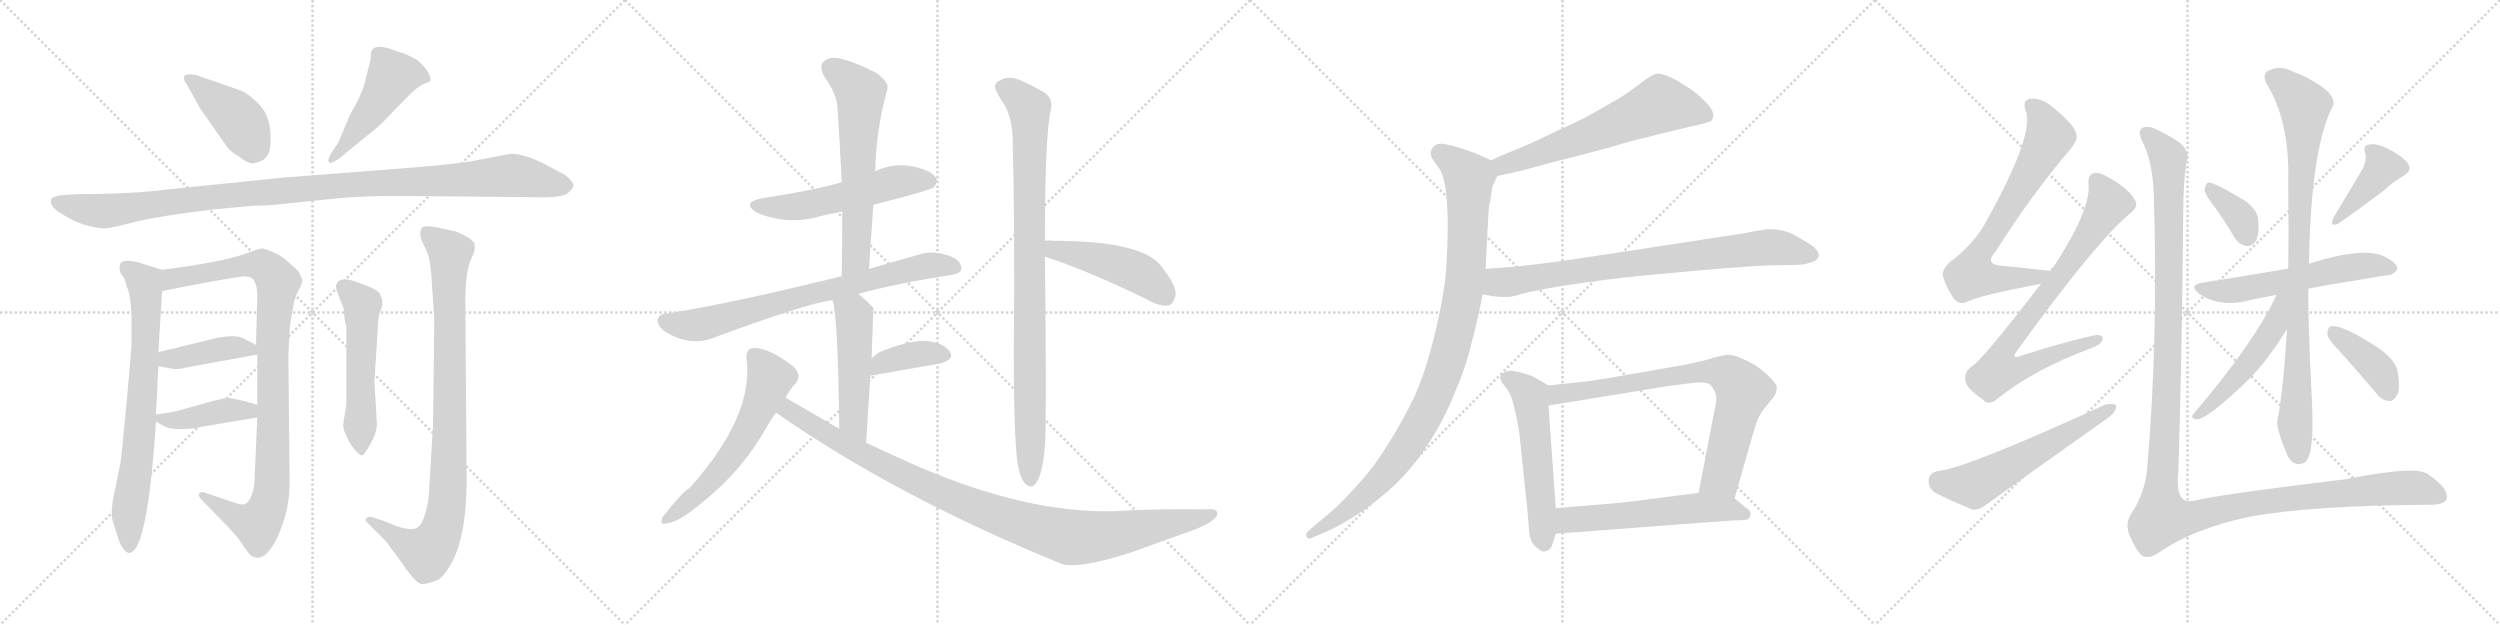 <svg version="1.1" viewBox="0 0 4096 1024" xmlns="http://www.w3.org/2000/svg">
  <g stroke="lightgray" stroke-dasharray="1,1" stroke-width="1" transform="scale(4, 4)">
    <line x1="0" y1="0" x2="256" y2="256"></line>
    <line x1="256" y1="0" x2="0" y2="256"></line>
    <line x1="128" y1="0" x2="128" y2="256"></line>
    <line x1="0" y1="128" x2="256" y2="128"></line>
    <line x1="256" y1="0" x2="512" y2="256"></line>
    <line x1="512" y1="0" x2="256" y2="256"></line>
    <line x1="384" y1="0" x2="384" y2="256"></line>
    <line x1="256" y1="128" x2="512" y2="128"></line>
    <line x1="512" y1="0" x2="768" y2="256"></line>
    <line x1="768" y1="0" x2="512" y2="256"></line>
    <line x1="640" y1="0" x2="640" y2="256"></line>
    <line x1="512" y1="128" x2="768" y2="128"></line>
    <line x1="768" y1="0" x2="1024" y2="256"></line>
    <line x1="1024" y1="0" x2="768" y2="256"></line>
    <line x1="896" y1="0" x2="896" y2="256"></line>
    <line x1="768" y1="128" x2="1024" y2="128"></line>
  </g>
<g transform="scale(1, -1) translate(0, -850)">
   <style type="text/css">
    @keyframes keyframes0 {
      from {
       stroke: black;
       stroke-dashoffset: 416;
       stroke-width: 128;
       }
       58% {
       animation-timing-function: step-end;
       stroke: black;
       stroke-dashoffset: 0;
       stroke-width: 128;
       }
       to {
       stroke: black;
       stroke-width: 1024;
       }
       }
       #make-me-a-hanzi-animation-0 {
         animation: keyframes0 0.589s both;
         animation-delay: 0s;
         animation-timing-function: linear;
       }
    @keyframes keyframes1 {
      from {
       stroke: black;
       stroke-dashoffset: 480;
       stroke-width: 128;
       }
       61% {
       animation-timing-function: step-end;
       stroke: black;
       stroke-dashoffset: 0;
       stroke-width: 128;
       }
       to {
       stroke: black;
       stroke-width: 1024;
       }
       }
       #make-me-a-hanzi-animation-1 {
         animation: keyframes1 0.641s both;
         animation-delay: 0.589s;
         animation-timing-function: linear;
       }
    @keyframes keyframes2 {
      from {
       stroke: black;
       stroke-dashoffset: 1097;
       stroke-width: 128;
       }
       78% {
       animation-timing-function: step-end;
       stroke: black;
       stroke-dashoffset: 0;
       stroke-width: 128;
       }
       to {
       stroke: black;
       stroke-width: 1024;
       }
       }
       #make-me-a-hanzi-animation-2 {
         animation: keyframes2 1.143s both;
         animation-delay: 1.229s;
         animation-timing-function: linear;
       }
    @keyframes keyframes3 {
      from {
       stroke: black;
       stroke-dashoffset: 731;
       stroke-width: 128;
       }
       70% {
       animation-timing-function: step-end;
       stroke: black;
       stroke-dashoffset: 0;
       stroke-width: 128;
       }
       to {
       stroke: black;
       stroke-width: 1024;
       }
       }
       #make-me-a-hanzi-animation-3 {
         animation: keyframes3 0.845s both;
         animation-delay: 2.372s;
         animation-timing-function: linear;
       }
    @keyframes keyframes4 {
      from {
       stroke: black;
       stroke-dashoffset: 962;
       stroke-width: 128;
       }
       76% {
       animation-timing-function: step-end;
       stroke: black;
       stroke-dashoffset: 0;
       stroke-width: 128;
       }
       to {
       stroke: black;
       stroke-width: 1024;
       }
       }
       #make-me-a-hanzi-animation-4 {
         animation: keyframes4 1.033s both;
         animation-delay: 3.217s;
         animation-timing-function: linear;
       }
    @keyframes keyframes5 {
      from {
       stroke: black;
       stroke-dashoffset: 408;
       stroke-width: 128;
       }
       57% {
       animation-timing-function: step-end;
       stroke: black;
       stroke-dashoffset: 0;
       stroke-width: 128;
       }
       to {
       stroke: black;
       stroke-width: 1024;
       }
       }
       #make-me-a-hanzi-animation-5 {
         animation: keyframes5 0.582s both;
         animation-delay: 4.25s;
         animation-timing-function: linear;
       }
    @keyframes keyframes6 {
      from {
       stroke: black;
       stroke-dashoffset: 409;
       stroke-width: 128;
       }
       57% {
       animation-timing-function: step-end;
       stroke: black;
       stroke-dashoffset: 0;
       stroke-width: 128;
       }
       to {
       stroke: black;
       stroke-width: 1024;
       }
       }
       #make-me-a-hanzi-animation-6 {
         animation: keyframes6 0.583s both;
         animation-delay: 4.832s;
         animation-timing-function: linear;
       }
    @keyframes keyframes7 {
      from {
       stroke: black;
       stroke-dashoffset: 535;
       stroke-width: 128;
       }
       64% {
       animation-timing-function: step-end;
       stroke: black;
       stroke-dashoffset: 0;
       stroke-width: 128;
       }
       to {
       stroke: black;
       stroke-width: 1024;
       }
       }
       #make-me-a-hanzi-animation-7 {
         animation: keyframes7 0.685s both;
         animation-delay: 5.415s;
         animation-timing-function: linear;
       }
    @keyframes keyframes8 {
      from {
       stroke: black;
       stroke-dashoffset: 914;
       stroke-width: 128;
       }
       75% {
       animation-timing-function: step-end;
       stroke: black;
       stroke-dashoffset: 0;
       stroke-width: 128;
       }
       to {
       stroke: black;
       stroke-width: 1024;
       }
       }
       #make-me-a-hanzi-animation-8 {
         animation: keyframes8 0.994s both;
         animation-delay: 6.1s;
         animation-timing-function: linear;
       }
    @keyframes keyframes9 {
      from {
       stroke: black;
       stroke-dashoffset: 541;
       stroke-width: 128;
       }
       64% {
       animation-timing-function: step-end;
       stroke: black;
       stroke-dashoffset: 0;
       stroke-width: 128;
       }
       to {
       stroke: black;
       stroke-width: 1024;
       }
       }
       #make-me-a-hanzi-animation-9 {
         animation: keyframes9 0.69s both;
         animation-delay: 7.094s;
         animation-timing-function: linear;
       }
    @keyframes keyframes10 {
      from {
       stroke: black;
       stroke-dashoffset: 618;
       stroke-width: 128;
       }
       67% {
       animation-timing-function: step-end;
       stroke: black;
       stroke-dashoffset: 0;
       stroke-width: 128;
       }
       to {
       stroke: black;
       stroke-width: 1024;
       }
       }
       #make-me-a-hanzi-animation-10 {
         animation: keyframes10 0.753s both;
         animation-delay: 7.784s;
         animation-timing-function: linear;
       }
    @keyframes keyframes11 {
      from {
       stroke: black;
       stroke-dashoffset: 743;
       stroke-width: 128;
       }
       71% {
       animation-timing-function: step-end;
       stroke: black;
       stroke-dashoffset: 0;
       stroke-width: 128;
       }
       to {
       stroke: black;
       stroke-width: 1024;
       }
       }
       #make-me-a-hanzi-animation-11 {
         animation: keyframes11 0.855s both;
         animation-delay: 8.537s;
         animation-timing-function: linear;
       }
    @keyframes keyframes12 {
      from {
       stroke: black;
       stroke-dashoffset: 500;
       stroke-width: 128;
       }
       62% {
       animation-timing-function: step-end;
       stroke: black;
       stroke-dashoffset: 0;
       stroke-width: 128;
       }
       to {
       stroke: black;
       stroke-width: 1024;
       }
       }
       #make-me-a-hanzi-animation-12 {
         animation: keyframes12 0.657s both;
         animation-delay: 9.392s;
         animation-timing-function: linear;
       }
    @keyframes keyframes13 {
      from {
       stroke: black;
       stroke-dashoffset: 377;
       stroke-width: 128;
       }
       55% {
       animation-timing-function: step-end;
       stroke: black;
       stroke-dashoffset: 0;
       stroke-width: 128;
       }
       to {
       stroke: black;
       stroke-width: 1024;
       }
       }
       #make-me-a-hanzi-animation-13 {
         animation: keyframes13 0.557s both;
         animation-delay: 10.049s;
         animation-timing-function: linear;
       }
    @keyframes keyframes14 {
      from {
       stroke: black;
       stroke-dashoffset: 585;
       stroke-width: 128;
       }
       66% {
       animation-timing-function: step-end;
       stroke: black;
       stroke-dashoffset: 0;
       stroke-width: 128;
       }
       to {
       stroke: black;
       stroke-width: 1024;
       }
       }
       #make-me-a-hanzi-animation-14 {
         animation: keyframes14 0.726s both;
         animation-delay: 10.605s;
         animation-timing-function: linear;
       }
    @keyframes keyframes15 {
      from {
       stroke: black;
       stroke-dashoffset: 1011;
       stroke-width: 128;
       }
       77% {
       animation-timing-function: step-end;
       stroke: black;
       stroke-dashoffset: 0;
       stroke-width: 128;
       }
       to {
       stroke: black;
       stroke-width: 1024;
       }
       }
       #make-me-a-hanzi-animation-15 {
         animation: keyframes15 1.073s both;
         animation-delay: 11.331s;
         animation-timing-function: linear;
       }
    @keyframes keyframes16 {
      from {
       stroke: black;
       stroke-dashoffset: 921;
       stroke-width: 128;
       }
       75% {
       animation-timing-function: step-end;
       stroke: black;
       stroke-dashoffset: 0;
       stroke-width: 128;
       }
       to {
       stroke: black;
       stroke-width: 1024;
       }
       }
       #make-me-a-hanzi-animation-16 {
         animation: keyframes16 1s both;
         animation-delay: 12.404s;
         animation-timing-function: linear;
       }
    @keyframes keyframes17 {
      from {
       stroke: black;
       stroke-dashoffset: 470;
       stroke-width: 128;
       }
       60% {
       animation-timing-function: step-end;
       stroke: black;
       stroke-dashoffset: 0;
       stroke-width: 128;
       }
       to {
       stroke: black;
       stroke-width: 1024;
       }
       }
       #make-me-a-hanzi-animation-17 {
         animation: keyframes17 0.632s both;
         animation-delay: 13.404s;
         animation-timing-function: linear;
       }
    @keyframes keyframes18 {
      from {
       stroke: black;
       stroke-dashoffset: 621;
       stroke-width: 128;
       }
       67% {
       animation-timing-function: step-end;
       stroke: black;
       stroke-dashoffset: 0;
       stroke-width: 128;
       }
       to {
       stroke: black;
       stroke-width: 1024;
       }
       }
       #make-me-a-hanzi-animation-18 {
         animation: keyframes18 0.755s both;
         animation-delay: 14.036s;
         animation-timing-function: linear;
       }
    @keyframes keyframes19 {
      from {
       stroke: black;
       stroke-dashoffset: 995;
       stroke-width: 128;
       }
       76% {
       animation-timing-function: step-end;
       stroke: black;
       stroke-dashoffset: 0;
       stroke-width: 128;
       }
       to {
       stroke: black;
       stroke-width: 1024;
       }
       }
       #make-me-a-hanzi-animation-19 {
         animation: keyframes19 1.06s both;
         animation-delay: 14.792s;
         animation-timing-function: linear;
       }
    @keyframes keyframes20 {
      from {
       stroke: black;
       stroke-dashoffset: 802;
       stroke-width: 128;
       }
       72% {
       animation-timing-function: step-end;
       stroke: black;
       stroke-dashoffset: 0;
       stroke-width: 128;
       }
       to {
       stroke: black;
       stroke-width: 1024;
       }
       }
       #make-me-a-hanzi-animation-20 {
         animation: keyframes20 0.903s both;
         animation-delay: 15.851s;
         animation-timing-function: linear;
       }
    @keyframes keyframes21 {
      from {
       stroke: black;
       stroke-dashoffset: 550;
       stroke-width: 128;
       }
       64% {
       animation-timing-function: step-end;
       stroke: black;
       stroke-dashoffset: 0;
       stroke-width: 128;
       }
       to {
       stroke: black;
       stroke-width: 1024;
       }
       }
       #make-me-a-hanzi-animation-21 {
         animation: keyframes21 0.698s both;
         animation-delay: 16.754s;
         animation-timing-function: linear;
       }
    @keyframes keyframes22 {
      from {
       stroke: black;
       stroke-dashoffset: 769;
       stroke-width: 128;
       }
       71% {
       animation-timing-function: step-end;
       stroke: black;
       stroke-dashoffset: 0;
       stroke-width: 128;
       }
       to {
       stroke: black;
       stroke-width: 1024;
       }
       }
       #make-me-a-hanzi-animation-22 {
         animation: keyframes22 0.876s both;
         animation-delay: 17.451s;
         animation-timing-function: linear;
       }
    @keyframes keyframes23 {
      from {
       stroke: black;
       stroke-dashoffset: 568;
       stroke-width: 128;
       }
       65% {
       animation-timing-function: step-end;
       stroke: black;
       stroke-dashoffset: 0;
       stroke-width: 128;
       }
       to {
       stroke: black;
       stroke-width: 1024;
       }
       }
       #make-me-a-hanzi-animation-23 {
         animation: keyframes23 0.712s both;
         animation-delay: 18.327s;
         animation-timing-function: linear;
       }
    @keyframes keyframes24 {
      from {
       stroke: black;
       stroke-dashoffset: 702;
       stroke-width: 128;
       }
       70% {
       animation-timing-function: step-end;
       stroke: black;
       stroke-dashoffset: 0;
       stroke-width: 128;
       }
       to {
       stroke: black;
       stroke-width: 1024;
       }
       }
       #make-me-a-hanzi-animation-24 {
         animation: keyframes24 0.821s both;
         animation-delay: 19.04s;
         animation-timing-function: linear;
       }
    @keyframes keyframes25 {
      from {
       stroke: black;
       stroke-dashoffset: 782;
       stroke-width: 128;
       }
       72% {
       animation-timing-function: step-end;
       stroke: black;
       stroke-dashoffset: 0;
       stroke-width: 128;
       }
       to {
       stroke: black;
       stroke-width: 1024;
       }
       }
       #make-me-a-hanzi-animation-25 {
         animation: keyframes25 0.886s both;
         animation-delay: 19.861s;
         animation-timing-function: linear;
       }
    @keyframes keyframes26 {
      from {
       stroke: black;
       stroke-dashoffset: 576;
       stroke-width: 128;
       }
       65% {
       animation-timing-function: step-end;
       stroke: black;
       stroke-dashoffset: 0;
       stroke-width: 128;
       }
       to {
       stroke: black;
       stroke-width: 1024;
       }
       }
       #make-me-a-hanzi-animation-26 {
         animation: keyframes26 0.719s both;
         animation-delay: 20.747s;
         animation-timing-function: linear;
       }
    @keyframes keyframes27 {
      from {
       stroke: black;
       stroke-dashoffset: 359;
       stroke-width: 128;
       }
       54% {
       animation-timing-function: step-end;
       stroke: black;
       stroke-dashoffset: 0;
       stroke-width: 128;
       }
       to {
       stroke: black;
       stroke-width: 1024;
       }
       }
       #make-me-a-hanzi-animation-27 {
         animation: keyframes27 0.542s both;
         animation-delay: 21.466s;
         animation-timing-function: linear;
       }
    @keyframes keyframes28 {
      from {
       stroke: black;
       stroke-dashoffset: 398;
       stroke-width: 128;
       }
       56% {
       animation-timing-function: step-end;
       stroke: black;
       stroke-dashoffset: 0;
       stroke-width: 128;
       }
       to {
       stroke: black;
       stroke-width: 1024;
       }
       }
       #make-me-a-hanzi-animation-28 {
         animation: keyframes28 0.574s both;
         animation-delay: 22.008s;
         animation-timing-function: linear;
       }
    @keyframes keyframes29 {
      from {
       stroke: black;
       stroke-dashoffset: 574;
       stroke-width: 128;
       }
       65% {
       animation-timing-function: step-end;
       stroke: black;
       stroke-dashoffset: 0;
       stroke-width: 128;
       }
       to {
       stroke: black;
       stroke-width: 1024;
       }
       }
       #make-me-a-hanzi-animation-29 {
         animation: keyframes29 0.717s both;
         animation-delay: 22.582s;
         animation-timing-function: linear;
       }
    @keyframes keyframes30 {
      from {
       stroke: black;
       stroke-dashoffset: 900;
       stroke-width: 128;
       }
       75% {
       animation-timing-function: step-end;
       stroke: black;
       stroke-dashoffset: 0;
       stroke-width: 128;
       }
       to {
       stroke: black;
       stroke-width: 1024;
       }
       }
       #make-me-a-hanzi-animation-30 {
         animation: keyframes30 0.982s both;
         animation-delay: 23.299s;
         animation-timing-function: linear;
       }
    @keyframes keyframes31 {
      from {
       stroke: black;
       stroke-dashoffset: 504;
       stroke-width: 128;
       }
       62% {
       animation-timing-function: step-end;
       stroke: black;
       stroke-dashoffset: 0;
       stroke-width: 128;
       }
       to {
       stroke: black;
       stroke-width: 1024;
       }
       }
       #make-me-a-hanzi-animation-31 {
         animation: keyframes31 0.66s both;
         animation-delay: 24.282s;
         animation-timing-function: linear;
       }
    @keyframes keyframes32 {
      from {
       stroke: black;
       stroke-dashoffset: 392;
       stroke-width: 128;
       }
       56% {
       animation-timing-function: step-end;
       stroke: black;
       stroke-dashoffset: 0;
       stroke-width: 128;
       }
       to {
       stroke: black;
       stroke-width: 1024;
       }
       }
       #make-me-a-hanzi-animation-32 {
         animation: keyframes32 0.569s both;
         animation-delay: 24.942s;
         animation-timing-function: linear;
       }
    @keyframes keyframes33 {
      from {
       stroke: black;
       stroke-dashoffset: 1361;
       stroke-width: 128;
       }
       82% {
       animation-timing-function: step-end;
       stroke: black;
       stroke-dashoffset: 0;
       stroke-width: 128;
       }
       to {
       stroke: black;
       stroke-width: 1024;
       }
       }
       #make-me-a-hanzi-animation-33 {
         animation: keyframes33 1.358s both;
         animation-delay: 25.511s;
         animation-timing-function: linear;
       }
</style>
<path d="M 396.5 701.0 L 321.5 727.0 Q 300.5 731.0 301.5 722.0 Q 300.5 719.0 306.5 711.0 L 327.5 673.0 L 371.5 610.0 Q 380.5 599.0 392.5 593.0 Q 403.5 584.0 409.5 583.0 Q 415.5 581.0 424.5 585.0 Q 434.5 588.0 438.5 596.0 Q 443.5 603.0 443.5 623.0 Q 443.5 642.0 438.5 656.0 Q 434.5 670.0 419.5 684.0 Q 405.5 697.0 396.5 701.0 Z" fill="lightgray"></path> 
<path d="M 554.5 617.0 L 541.5 597.0 Q 535.5 586.0 539.5 584.0 Q 540.5 580.0 556.5 591.0 L 605.5 631.0 Q 626.5 647.0 647.5 671.0 L 676.5 700.0 Q 686.5 709.0 695.5 713.0 Q 705.5 716.0 705.5 719.0 Q 705.5 732.0 684.5 751.0 Q 665.5 762.0 653.5 765.0 Q 609.5 783.0 607.5 762.0 L 607.5 754.0 L 598.5 718.0 Q 594.5 698.0 573.5 662.0 L 554.5 617.0 Z" fill="lightgray"></path> 
<path d="M 836.5 598.0 L 783.5 588.0 Q 759.5 582.0 657.5 574.0 L 463.5 559.0 L 277.5 540.0 Q 217.5 532.0 129.5 532.0 L 97.5 530.0 L 87.5 527.0 Q 83.5 526.0 83.5 520.0 Q 83.5 513.0 90.5 507.0 Q 97.5 501.0 112.5 493.0 Q 127.5 484.0 145.5 480.0 Q 163.5 475.0 172.5 476.0 Q 181.5 476.0 223.5 487.0 Q 266.5 497.0 350.5 507.0 L 415.5 513.0 Q 431.5 512.0 493.5 519.0 L 552.5 525.0 Q 593.5 529.0 651.5 529.0 L 863.5 527.0 Q 920.5 525.0 929.5 533.0 Q 939.5 541.0 939.5 546.0 Q 940.5 551.0 926.5 563.0 L 894.5 580.0 Q 860.5 598.0 836.5 598.0 Z" fill="lightgray"></path> 
<path d="M 186.5 -9.0 L 191.5 -25.0 Q 199.5 -54.0 211.5 -56.0 Q 241.5 -56.0 255.5 159.0 L 255.5 171.0 L 259.5 250.0 L 259.5 273.0 L 265.5 373.0 C 267.5 403.0 267.5 407.0 265.5 408.0 L 233.5 418.0 Q 205.5 427.0 197.5 419.0 Q 193.5 407.0 199.5 400.0 Q 205.5 393.0 207.5 381.0 Q 215.5 365.0 215.5 322.0 L 215.5 285.0 Q 213.5 255.0 206.5 181.0 Q 199.5 106.0 197.5 93.0 L 189.5 52.0 Q 178.5 8.0 186.5 -9.0 Z" fill="lightgray"></path> 
<path d="M 421.5 166.0 L 417.5 75.0 Q 417.5 34.0 401.5 24.0 Q 395.5 22.0 379.5 28.0 L 335.5 43.0 Q 329.5 45.0 326.5 42.0 Q 323.5 38.0 331.5 30.0 L 373.5 -13.0 Q 395.5 -37.0 397.5 -43.0 L 409.5 -59.0 Q 423.5 -70.0 437.5 -56.0 Q 451.5 -42.0 462.5 -10.0 Q 474.5 22.0 474.5 61.0 L 472.5 268.0 L 474.5 309.0 Q 476.5 329.0 480.5 347.0 Q 481.5 359.0 488.5 373.0 Q 495.5 386.0 495.5 390.0 Q 495.5 394.0 487.5 407.0 L 467.5 425.0 Q 465.5 427.0 455.5 433.0 L 445.5 438.0 L 430.5 443.0 Q 425.5 443.0 409.5 437.0 Q 369.5 421.0 265.5 408.0 C 235.5 404.0 236.5 367.0 265.5 373.0 Q 359.5 392.0 397.5 397.0 Q 411.5 398.0 416.5 390.0 Q 421.5 381.0 421.5 366.0 L 419.5 285.0 L 421.5 269.0 L 421.5 187.0 L 421.5 166.0 Z" fill="lightgray"></path> 
<path d="M 259.5 250.0 L 281.5 246.0 Q 291.5 244.0 305.5 248.0 L 421.5 269.0 C 443.5 273.0 443.5 273.0 419.5 285.0 L 399.5 295.0 Q 389.5 302.0 357.5 297.0 L 259.5 273.0 C 230.5 266.0 229.5 255.0 259.5 250.0 Z" fill="lightgray"></path> 
<path d="M 255.5 159.0 L 268.5 152.0 Q 275.5 147.0 295.5 147.0 Q 315.5 147.0 331.5 151.0 L 421.5 166.0 C 451.5 171.0 450.5 179.0 421.5 187.0 L 399.5 193.0 Q 377.5 198.0 373.5 198.0 Q 369.5 198.0 348.5 193.0 L 291.5 177.0 Q 279.5 174.0 255.5 171.0 C 237.5 169.0 237.5 169.0 255.5 159.0 Z" fill="lightgray"></path> 
<path d="M 617.5 155.0 L 613.5 226.0 L 619.5 320.0 Q 619.5 332.0 624.5 344.0 Q 629.5 356.0 621.5 370.0 Q 613.5 377.0 605.5 380.0 L 581.5 389.0 Q 554.5 398.0 550.5 382.0 Q 550.5 375.0 555.5 363.0 Q 561.5 350.0 563.5 343.0 Q 563.5 327.0 567.5 315.0 L 567.5 187.0 L 562.5 157.0 Q 561.5 147.0 567.5 136.0 Q 573.5 122.0 581.5 113.0 Q 589.5 104.0 592.5 104.0 Q 596.5 103.0 606.5 122.0 Q 617.5 141.0 617.5 155.0 Z" fill="lightgray"></path> 
<path d="M 711.5 327.0 L 709.5 154.0 L 703.5 55.0 Q 703.5 33.0 697.5 11.0 Q 691.5 -11.0 682.5 -15.0 Q 673.5 -20.0 649.5 -12.0 L 627.5 -3.0 L 611.5 2.0 Q 604.5 5.0 600.5 1.0 Q 596.5 -3.0 602.5 -7.0 L 632.5 -37.0 L 657.5 -71.0 Q 681.5 -107.0 691.5 -107.0 Q 697.5 -107.0 702.5 -105.0 Q 707.5 -104.0 715.5 -101.0 Q 723.5 -98.0 733.5 -83.0 Q 764.5 -38.0 764.5 64.0 L 762.5 347.0 Q 761.5 407.0 773.5 429.0 Q 779.5 442.0 777.5 449.0 Q 777.5 455.0 763.5 463.0 Q 749.5 470.0 745.5 471.0 L 718.5 477.0 Q 697.5 481.0 692.5 478.0 Q 688.5 474.0 688.5 467.0 Q 688.5 459.0 696.5 444.0 Q 705.5 429.0 707.5 387.0 L 711.5 327.0 Z" fill="lightgray"></path> 
<path d="M 1431.0 514.5 Q 1525.0 538.5 1529.0 542.5 Q 1538.0 551.5 1533.0 559.5 Q 1524.0 571.5 1495.0 577.5 Q 1464.0 583.5 1434.0 569.5 L 1379.0 551.5 Q 1336.0 538.5 1250.0 525.5 Q 1213.0 518.5 1240.0 501.5 Q 1291.0 480.5 1343.0 495.5 Q 1359.0 499.5 1380.0 503.5 L 1431.0 514.5 Z" fill="lightgray"></path> 
<path d="M 1424.0 409.5 Q 1427.0 463.5 1431.0 514.5 L 1434.0 569.5 Q 1435.0 635.5 1454.0 704.5 Q 1457.0 714.5 1436.0 730.5 Q 1399.0 749.5 1374.0 754.5 Q 1358.0 757.5 1349.0 748.5 Q 1342.0 741.5 1350.0 725.5 Q 1371.0 695.5 1372.0 675.5 Q 1376.0 617.5 1379.0 551.5 L 1380.0 503.5 Q 1380.0 452.5 1379.0 397.5 C 1378.0 367.5 1422.0 379.5 1424.0 409.5 Z" fill="lightgray"></path> 
<path d="M 1406.0 368.5 Q 1473.0 386.5 1559.0 399.5 Q 1575.0 402.5 1575.0 409.5 Q 1576.0 421.5 1559.0 429.5 Q 1532.0 439.5 1511.0 434.5 Q 1465.0 421.5 1424.0 409.5 L 1379.0 397.5 Q 1193.0 351.5 1092.0 336.5 Q 1080.0 335.5 1078.0 327.5 Q 1075.0 317.5 1090.0 306.5 Q 1129.0 282.5 1166.0 295.5 Q 1320.0 352.5 1364.0 358.5 L 1406.0 368.5 Z" fill="lightgray"></path> 
<path d="M 1419.0 124.5 Q 1423.0 185.5 1426.0 234.5 L 1428.0 262.5 Q 1431.0 343.5 1431.0 345.5 L 1430.0 346.5 Q 1418.0 359.5 1406.0 368.5 C 1383.0 387.5 1357.0 387.5 1364.0 358.5 Q 1373.0 331.5 1375.0 147.5 C 1375.0 117.5 1417.0 94.5 1419.0 124.5 Z" fill="lightgray"></path> 
<path d="M 1426.0 234.5 Q 1427.0 234.5 1541.0 254.5 Q 1566.0 261.5 1555.0 275.5 Q 1542.0 290.5 1513.0 291.5 Q 1486.0 291.5 1442.0 273.5 Q 1435.0 269.5 1428.0 262.5 C 1406.0 241.5 1396.0 229.5 1426.0 234.5 Z" fill="lightgray"></path> 
<path d="M 1287.0 198.5 Q 1294.0 211.5 1304.0 222.5 Q 1314.0 235.5 1300.0 249.5 Q 1257.0 282.5 1232.0 279.5 Q 1222.0 276.5 1223.0 262.5 Q 1236.0 169.5 1130.0 50.5 Q 1121.0 47.5 1086.0 3.5 Q 1079.0 -11.5 1093.0 -7.5 Q 1111.0 -4.5 1135.0 14.5 Q 1211.0 71.5 1252.0 143.5 Q 1261.0 159.5 1271.0 173.5 L 1287.0 198.5 Z" fill="lightgray"></path> 
<path d="M 1271.0 173.5 L 1272.0 173.5 Q 1470.0 35.5 1741.0 -74.5 Q 1772.0 -81.5 1855.0 -54.5 Q 1904.0 -36.5 1958.0 -17.5 Q 1988.0 -5.5 1994.0 5.5 Q 1997.0 17.5 1979.0 15.5 Q 1885.0 16.5 1826.0 12.5 Q 1682.0 8.5 1500.0 87.5 Q 1460.0 105.5 1419.0 124.5 L 1375.0 147.5 Q 1332.0 172.5 1287.0 198.5 C 1261.0 213.5 1246.0 189.5 1271.0 173.5 Z" fill="lightgray"></path> 
<path d="M 1667.0 92.5 Q 1671.0 67.5 1679.0 58.5 Q 1685.0 51.5 1692.0 53.5 Q 1708.0 63.5 1712.0 120.5 Q 1715.0 156.5 1712.0 429.5 L 1712.0 455.5 Q 1712.0 630.5 1722.0 671.5 Q 1725.0 689.5 1711.0 698.5 Q 1678.0 717.5 1663.0 721.5 Q 1650.0 725.5 1635.0 716.5 Q 1626.0 709.5 1634.0 698.5 Q 1638.0 688.5 1645.0 679.5 Q 1658.0 657.5 1659.0 624.5 Q 1663.0 486.5 1661.0 271.5 Q 1661.0 136.5 1667.0 92.5 Z" fill="lightgray"></path> 
<path d="M 1712.0 429.5 Q 1785.0 405.5 1879.0 359.5 Q 1900.0 347.5 1914.0 349.5 Q 1921.0 350.5 1925.0 362.5 Q 1931.0 377.5 1905.0 410.5 Q 1877.0 455.5 1725.0 455.5 Q 1718.0 456.5 1712.0 455.5 C 1682.0 453.5 1684.0 439.5 1712.0 429.5 Z" fill="lightgray"></path> 
<path d="M 2453.0 561.5 L 2493.0 570.5 L 2545.0 584.5 L 2596.0 597.5 Q 2603.0 599.5 2641.0 609.5 Q 2680.0 621.5 2700.0 625.5 Q 2721.0 631.5 2757.0 639.5 L 2783.0 645.5 Q 2799.0 649.5 2803.0 651.5 Q 2807.0 654.5 2807.0 661.5 Q 2807.0 669.5 2796.0 681.5 Q 2785.0 692.5 2775.0 700.5 Q 2765.0 707.5 2745.0 719.5 Q 2725.0 729.5 2716.0 729.5 Q 2707.0 728.5 2689.0 714.5 Q 2670.0 699.5 2652.0 688.5 L 2610.0 664.5 Q 2587.0 651.5 2553.0 636.5 Q 2520.0 620.5 2495.0 609.5 Q 2469.0 599.5 2443.0 587.5 C 2416.0 575.5 2424.0 554.5 2453.0 561.5 Z" fill="lightgray"></path> 
<path d="M 2443.0 587.5 L 2418.0 598.5 Q 2403.0 604.5 2392.0 607.5 Q 2380.0 611.5 2369.0 613.5 Q 2364.0 614.5 2361.0 614.5 Q 2355.0 614.5 2352.0 612.5 Q 2347.0 609.5 2345.0 603.5 Q 2344.0 601.5 2344.0 599.5 Q 2344.0 594.5 2347.0 589.5 L 2359.0 572.5 Q 2365.0 562.5 2368.0 543.5 Q 2371.0 525.5 2372.0 489.5 Q 2372.0 446.5 2369.0 403.5 Q 2365.0 361.5 2351.0 303.5 Q 2337.0 245.5 2319.0 203.5 Q 2299.0 161.5 2275.0 123.5 Q 2251.0 84.5 2225.0 56.5 Q 2201.0 29.5 2182.0 12.5 L 2152.0 -12.5 L 2142.0 -21.5 Q 2140.0 -23.5 2140.0 -25.5 Q 2140.0 -27.5 2141.0 -29.5 Q 2142.0 -32.5 2145.0 -32.5 Q 2147.0 -32.5 2151.0 -30.5 L 2172.0 -21.5 Q 2191.0 -13.5 2215.0 1.5 Q 2239.0 15.5 2273.0 44.5 Q 2307.0 73.5 2336.0 116.5 Q 2365.0 159.5 2383.0 205.5 Q 2403.0 251.5 2411.0 288.5 Q 2421.0 324.5 2429.0 367.5 L 2434.0 409.5 L 2439.0 506.5 Q 2439.0 509.5 2442.0 523.5 Q 2444.0 537.5 2445.0 543.5 Q 2447.0 548.5 2453.0 561.5 C 2460.0 579.5 2460.0 579.5 2443.0 587.5 Z" fill="lightgray"></path> 
<path d="M 2429.0 367.5 L 2447.0 364.5 Q 2456.0 363.5 2464.0 363.5 L 2471.0 363.5 Q 2477.0 363.5 2497.0 369.5 Q 2517.0 374.5 2558.0 381.5 Q 2599.0 387.5 2638.0 392.5 Q 2677.0 397.5 2779.0 406.5 Q 2881.0 415.5 2912.0 415.5 Q 2944.0 415.5 2952.0 416.5 Q 2960.0 417.5 2969.0 420.5 Q 2977.0 423.5 2979.0 428.5 Q 2980.0 430.5 2980.0 431.5 Q 2980.0 435.5 2977.0 439.5 Q 2973.0 445.5 2963.0 451.5 L 2939.0 465.5 Q 2921.0 474.5 2900.0 474.5 L 2896.0 474.5 Q 2889.0 473.5 2871.0 470.5 Q 2853.0 466.5 2815.0 461.5 L 2686.0 441.5 Q 2563.0 422.5 2529.0 418.5 Q 2494.0 413.5 2434.0 409.5 C 2404.0 407.5 2399.0 372.5 2429.0 367.5 Z" fill="lightgray"></path> 
<path d="M 2537.0 218.5 L 2518.0 229.5 Q 2510.0 234.5 2499.0 237.5 Q 2487.0 241.5 2477.0 242.5 Q 2467.0 242.5 2462.0 238.5 Q 2458.0 236.5 2458.0 231.5 L 2458.0 229.5 Q 2459.0 225.5 2466.0 216.5 Q 2473.0 208.5 2477.0 196.5 Q 2481.0 184.5 2485.0 164.5 Q 2489.0 145.5 2490.0 133.5 L 2503.0 9.5 L 2505.0 -16.5 Q 2505.0 -26.5 2509.0 -36.5 Q 2513.0 -44.5 2521.0 -49.5 Q 2525.0 -53.5 2530.0 -53.5 Q 2532.0 -53.5 2534.0 -52.5 Q 2541.0 -51.5 2545.0 -37.5 L 2549.0 -24.5 L 2549.0 17.5 L 2537.0 185.5 C 2535.0 215.5 2539.0 217.5 2537.0 218.5 Z" fill="lightgray"></path> 
<path d="M 2842.0 33.5 L 2871.0 135.5 Q 2877.0 156.5 2881.0 165.5 Q 2886.0 175.5 2897.0 188.5 Q 2908.0 201.5 2909.0 204.5 Q 2911.0 209.5 2911.0 215.5 Q 2911.0 221.5 2898.0 233.5 Q 2885.0 245.5 2876.0 251.5 Q 2866.0 257.5 2852.0 263.5 Q 2841.0 268.5 2831.0 268.5 L 2828.0 268.5 Q 2822.0 267.5 2806.0 263.5 Q 2791.0 258.5 2761.0 252.5 L 2681.0 238.5 Q 2631.0 229.5 2603.0 225.5 L 2537.0 218.5 C 2507.0 215.5 2507.0 180.5 2537.0 185.5 L 2733.0 217.5 L 2773.0 222.5 Q 2780.0 223.5 2786.0 223.5 Q 2799.0 223.5 2803.0 218.5 Q 2809.0 212.5 2811.0 203.5 Q 2812.0 201.5 2812.0 198.5 Q 2812.0 188.5 2807.0 167.5 L 2783.0 42.5 C 2777.0 13.5 2834.0 4.5 2842.0 33.5 Z" fill="lightgray"></path> 
<path d="M 2549.0 -24.5 L 2655.0 -16.5 L 2759.0 -8.5 L 2843.0 -2.5 Q 2861.0 -2.5 2864.0 -0.5 Q 2867.0 1.5 2868.0 7.5 L 2868.0 8.5 Q 2868.0 14.5 2859.0 19.5 L 2842.0 33.5 C 2825.0 47.5 2813.0 46.5 2783.0 42.5 L 2674.0 28.5 Q 2651.0 25.5 2549.0 17.5 C 2519.0 15.5 2519.0 -26.5 2549.0 -24.5 Z" fill="lightgray"></path> 
<path d="M 3359.0 406.0 Q 3355.0 407.0 3351.0 407.0 Q 3317.0 411.0 3286.0 414.0 Q 3249.0 415.0 3269.0 437.0 Q 3330.0 533.0 3390.0 603.0 Q 3405.0 621.0 3402.0 629.0 Q 3401.0 644.0 3360.0 677.0 Q 3344.0 690.0 3325.0 688.0 Q 3313.0 685.0 3319.0 669.0 Q 3334.0 630.0 3254.0 487.0 Q 3238.0 456.0 3202.0 426.0 Q 3183.0 413.0 3183.0 400.0 Q 3187.0 381.0 3201.0 361.0 Q 3211.0 349.0 3224.0 356.0 Q 3243.0 366.0 3344.0 385.0 C 3373.0 391.0 3389.0 402.0 3359.0 406.0 Z" fill="lightgray"></path> 
<path d="M 3344.0 385.0 Q 3247.0 259.0 3231.0 250.0 Q 3218.0 241.0 3220.0 227.0 Q 3221.0 214.0 3248.0 196.0 Q 3258.0 184.0 3273.0 197.0 Q 3333.0 245.0 3425.0 279.0 Q 3444.0 286.0 3445.0 294.0 Q 3446.0 304.0 3428.0 300.0 Q 3376.0 288.0 3314.0 268.0 Q 3292.0 259.0 3306.0 277.0 Q 3436.0 457.0 3492.0 502.0 Q 3504.0 512.0 3498.0 522.0 Q 3488.0 541.0 3455.0 559.0 Q 3439.0 569.0 3430.0 566.0 Q 3420.0 563.0 3422.0 547.0 Q 3425.0 505.0 3364.0 412.0 Q 3361.0 411.0 3359.0 406.0 L 3344.0 385.0 Z" fill="lightgray"></path> 
<path d="M 3174.0 78.0 Q 3161.0 75.0 3160.0 64.0 Q 3159.0 51.0 3170.0 43.0 Q 3195.0 30.0 3232.0 15.0 Q 3242.0 14.0 3254.0 23.0 Q 3354.0 95.0 3456.0 167.0 Q 3468.0 177.0 3467.0 186.0 Q 3461.0 190.0 3449.0 187.0 Q 3220.0 82.0 3174.0 78.0 Z" fill="lightgray"></path> 
<path d="M 3629.0 510.0 Q 3645.0 488.0 3661.0 461.0 Q 3668.0 449.0 3681.0 447.0 Q 3688.0 446.0 3695.0 454.0 Q 3702.0 464.0 3700.0 488.0 Q 3700.0 504.0 3680.0 520.0 Q 3625.0 553.0 3618.0 551.0 Q 3614.0 550.0 3612.0 539.0 Q 3613.0 530.0 3629.0 510.0 Z" fill="lightgray"></path> 
<path d="M 3869.0 570.0 L 3823.0 493.0 Q 3816.0 478.0 3830.0 483.0 Q 3854.0 499.0 3906.0 538.0 Q 3919.0 551.0 3938.0 562.0 Q 3954.0 571.0 3944.0 584.0 Q 3932.0 597.0 3911.0 607.0 Q 3892.0 616.0 3881.0 613.0 Q 3871.0 612.0 3875.0 600.0 Q 3879.0 587.0 3869.0 570.0 Z" fill="lightgray"></path> 
<path d="M 3782.0 377.0 Q 3794.0 380.0 3910.0 399.0 Q 3920.0 398.0 3928.0 409.0 Q 3928.0 419.0 3908.0 429.0 Q 3875.0 447.0 3783.0 418.0 L 3749.0 410.0 Q 3680.0 398.0 3609.0 387.0 Q 3584.0 383.0 3604.0 368.0 Q 3632.0 349.0 3672.0 355.0 Q 3697.0 361.0 3730.0 367.0 L 3782.0 377.0 Z" fill="lightgray"></path> 
<path d="M 3747.0 311.0 Q 3741.0 208.0 3731.0 160.0 Q 3730.0 145.0 3749.0 101.0 Q 3761.0 83.0 3777.0 93.0 Q 3792.0 106.0 3788.0 190.0 Q 3781.0 331.0 3782.0 377.0 L 3783.0 418.0 Q 3786.0 604.0 3821.0 674.0 Q 3828.0 684.0 3814.0 700.0 Q 3789.0 721.0 3756.0 733.0 Q 3737.0 743.0 3721.0 736.0 Q 3705.0 732.0 3713.0 714.0 Q 3752.0 651.0 3749.0 551.0 Q 3750.0 475.0 3749.0 410.0 L 3747.0 311.0 Z" fill="lightgray"></path> 
<path d="M 3730.0 367.0 Q 3693.0 288.0 3594.0 172.0 Q 3588.0 165.0 3598.0 163.0 Q 3613.0 160.0 3683.0 227.0 Q 3716.0 260.0 3747.0 311.0 C 3791.0 382.0 3743.0 394.0 3730.0 367.0 Z" fill="lightgray"></path> 
<path d="M 3833.0 275.0 Q 3861.0 244.0 3893.0 206.0 Q 3902.0 194.0 3914.0 193.0 Q 3921.0 192.0 3927.0 202.0 Q 3933.0 212.0 3929.0 236.0 Q 3928.0 258.0 3898.0 279.0 Q 3834.0 321.0 3818.0 315.0 Q 3814.0 314.0 3813.0 303.0 Q 3814.0 294.0 3833.0 275.0 Z" fill="lightgray"></path> 
<path d="M 3583.0 587.0 Q 3587.0 599.0 3576.0 612.0 Q 3566.0 622.0 3537.0 636.0 Q 3518.0 646.0 3509.0 640.0 Q 3502.0 633.0 3510.0 618.0 Q 3528.0 584.0 3529.0 523.0 Q 3536.0 294.0 3518.0 83.0 Q 3515.0 43.0 3491.0 7.0 Q 3481.0 -9.0 3490.0 -29.0 Q 3499.0 -51.0 3509.0 -60.0 Q 3519.0 -67.0 3536.0 -56.0 Q 3594.0 -16.0 3684.0 3.0 Q 3786.0 22.0 3982.0 23.0 Q 4009.0 23.0 4009.0 36.0 Q 4009.0 52.0 3978.0 73.0 Q 3960.0 88.0 3844.0 65.0 Q 3637.0 40.0 3596.0 30.0 Q 3563.0 21.0 3569.0 77.0 Q 3575.0 266.0 3577.0 501.0 Q 3577.0 553.0 3583.0 587.0 Z" fill="lightgray"></path> 
      <clipPath id="make-me-a-hanzi-clip-0">
      <path d="M 396.5 701.0 L 321.5 727.0 Q 300.5 731.0 301.5 722.0 Q 300.5 719.0 306.5 711.0 L 327.5 673.0 L 371.5 610.0 Q 380.5 599.0 392.5 593.0 Q 403.5 584.0 409.5 583.0 Q 415.5 581.0 424.5 585.0 Q 434.5 588.0 438.5 596.0 Q 443.5 603.0 443.5 623.0 Q 443.5 642.0 438.5 656.0 Q 434.5 670.0 419.5 684.0 Q 405.5 697.0 396.5 701.0 Z" fill="lightgray"></path>
      </clipPath>
      <path clip-path="url(#make-me-a-hanzi-clip-0)" d="M 310.5 720.0 L 387.5 659.0 L 419.5 606.0 " fill="none" id="make-me-a-hanzi-animation-0" stroke-dasharray="288 576" stroke-linecap="round"></path>

      <clipPath id="make-me-a-hanzi-clip-1">
      <path d="M 554.5 617.0 L 541.5 597.0 Q 535.5 586.0 539.5 584.0 Q 540.5 580.0 556.5 591.0 L 605.5 631.0 Q 626.5 647.0 647.5 671.0 L 676.5 700.0 Q 686.5 709.0 695.5 713.0 Q 705.5 716.0 705.5 719.0 Q 705.5 732.0 684.5 751.0 Q 665.5 762.0 653.5 765.0 Q 609.5 783.0 607.5 762.0 L 607.5 754.0 L 598.5 718.0 Q 594.5 698.0 573.5 662.0 L 554.5 617.0 Z" fill="lightgray"></path>
      </clipPath>
      <path clip-path="url(#make-me-a-hanzi-clip-1)" d="M 697.5 722.0 L 673.5 729.0 L 642.5 724.0 L 604.5 663.0 L 542.5 590.0 " fill="none" id="make-me-a-hanzi-animation-1" stroke-dasharray="352 704" stroke-linecap="round"></path>

      <clipPath id="make-me-a-hanzi-clip-2">
      <path d="M 836.5 598.0 L 783.5 588.0 Q 759.5 582.0 657.5 574.0 L 463.5 559.0 L 277.5 540.0 Q 217.5 532.0 129.5 532.0 L 97.5 530.0 L 87.5 527.0 Q 83.5 526.0 83.5 520.0 Q 83.5 513.0 90.5 507.0 Q 97.5 501.0 112.5 493.0 Q 127.5 484.0 145.5 480.0 Q 163.5 475.0 172.5 476.0 Q 181.5 476.0 223.5 487.0 Q 266.5 497.0 350.5 507.0 L 415.5 513.0 Q 431.5 512.0 493.5 519.0 L 552.5 525.0 Q 593.5 529.0 651.5 529.0 L 863.5 527.0 Q 920.5 525.0 929.5 533.0 Q 939.5 541.0 939.5 546.0 Q 940.5 551.0 926.5 563.0 L 894.5 580.0 Q 860.5 598.0 836.5 598.0 Z" fill="lightgray"></path>
      </clipPath>
      <path clip-path="url(#make-me-a-hanzi-clip-2)" d="M 95.5 518.0 L 168.5 504.0 L 411.5 534.0 L 836.5 563.0 L 930.5 546.0 " fill="none" id="make-me-a-hanzi-animation-2" stroke-dasharray="969 1938" stroke-linecap="round"></path>

      <clipPath id="make-me-a-hanzi-clip-3">
      <path d="M 186.5 -9.0 L 191.5 -25.0 Q 199.5 -54.0 211.5 -56.0 Q 241.5 -56.0 255.5 159.0 L 255.5 171.0 L 259.5 250.0 L 259.5 273.0 L 265.5 373.0 C 267.5 403.0 267.5 407.0 265.5 408.0 L 233.5 418.0 Q 205.5 427.0 197.5 419.0 Q 193.5 407.0 199.5 400.0 Q 205.5 393.0 207.5 381.0 Q 215.5 365.0 215.5 322.0 L 215.5 285.0 Q 213.5 255.0 206.5 181.0 Q 199.5 106.0 197.5 93.0 L 189.5 52.0 Q 178.5 8.0 186.5 -9.0 Z" fill="lightgray"></path>
      </clipPath>
      <path clip-path="url(#make-me-a-hanzi-clip-3)" d="M 205.5 412.0 L 236.5 386.0 L 239.5 339.0 L 228.5 118.0 L 211.5 20.0 L 211.5 -47.0 " fill="none" id="make-me-a-hanzi-animation-3" stroke-dasharray="603 1206" stroke-linecap="round"></path>

      <clipPath id="make-me-a-hanzi-clip-4">
      <path d="M 421.5 166.0 L 417.5 75.0 Q 417.5 34.0 401.5 24.0 Q 395.5 22.0 379.5 28.0 L 335.5 43.0 Q 329.5 45.0 326.5 42.0 Q 323.5 38.0 331.5 30.0 L 373.5 -13.0 Q 395.5 -37.0 397.5 -43.0 L 409.5 -59.0 Q 423.5 -70.0 437.5 -56.0 Q 451.5 -42.0 462.5 -10.0 Q 474.5 22.0 474.5 61.0 L 472.5 268.0 L 474.5 309.0 Q 476.5 329.0 480.5 347.0 Q 481.5 359.0 488.5 373.0 Q 495.5 386.0 495.5 390.0 Q 495.5 394.0 487.5 407.0 L 467.5 425.0 Q 465.5 427.0 455.5 433.0 L 445.5 438.0 L 430.5 443.0 Q 425.5 443.0 409.5 437.0 Q 369.5 421.0 265.5 408.0 C 235.5 404.0 236.5 367.0 265.5 373.0 Q 359.5 392.0 397.5 397.0 Q 411.5 398.0 416.5 390.0 Q 421.5 381.0 421.5 366.0 L 419.5 285.0 L 421.5 269.0 L 421.5 187.0 L 421.5 166.0 Z" fill="lightgray"></path>
      </clipPath>
      <path clip-path="url(#make-me-a-hanzi-clip-4)" d="M 274.5 379.0 L 282.5 394.0 L 412.5 416.0 L 437.5 410.0 L 455.5 387.0 L 446.5 290.0 L 446.5 69.0 L 437.5 17.0 L 418.5 -9.0 L 331.5 37.0 " fill="none" id="make-me-a-hanzi-animation-4" stroke-dasharray="834 1668" stroke-linecap="round"></path>

      <clipPath id="make-me-a-hanzi-clip-5">
      <path d="M 259.5 250.0 L 281.5 246.0 Q 291.5 244.0 305.5 248.0 L 421.5 269.0 C 443.5 273.0 443.5 273.0 419.5 285.0 L 399.5 295.0 Q 389.5 302.0 357.5 297.0 L 259.5 273.0 C 230.5 266.0 229.5 255.0 259.5 250.0 Z" fill="lightgray"></path>
      </clipPath>
      <path clip-path="url(#make-me-a-hanzi-clip-5)" d="M 266.5 256.0 L 273.5 262.0 L 367.5 279.0 L 389.5 281.0 L 413.5 272.0 " fill="none" id="make-me-a-hanzi-animation-5" stroke-dasharray="280 560" stroke-linecap="round"></path>

      <clipPath id="make-me-a-hanzi-clip-6">
      <path d="M 255.5 159.0 L 268.5 152.0 Q 275.5 147.0 295.5 147.0 Q 315.5 147.0 331.5 151.0 L 421.5 166.0 C 451.5 171.0 450.5 179.0 421.5 187.0 L 399.5 193.0 Q 377.5 198.0 373.5 198.0 Q 369.5 198.0 348.5 193.0 L 291.5 177.0 Q 279.5 174.0 255.5 171.0 C 237.5 169.0 237.5 169.0 255.5 159.0 Z" fill="lightgray"></path>
      </clipPath>
      <path clip-path="url(#make-me-a-hanzi-clip-6)" d="M 263.5 165.0 L 288.5 161.0 L 414.5 182.0 " fill="none" id="make-me-a-hanzi-animation-6" stroke-dasharray="281 562" stroke-linecap="round"></path>

      <clipPath id="make-me-a-hanzi-clip-7">
      <path d="M 617.5 155.0 L 613.5 226.0 L 619.5 320.0 Q 619.5 332.0 624.5 344.0 Q 629.5 356.0 621.5 370.0 Q 613.5 377.0 605.5 380.0 L 581.5 389.0 Q 554.5 398.0 550.5 382.0 Q 550.5 375.0 555.5 363.0 Q 561.5 350.0 563.5 343.0 Q 563.5 327.0 567.5 315.0 L 567.5 187.0 L 562.5 157.0 Q 561.5 147.0 567.5 136.0 Q 573.5 122.0 581.5 113.0 Q 589.5 104.0 592.5 104.0 Q 596.5 103.0 606.5 122.0 Q 617.5 141.0 617.5 155.0 Z" fill="lightgray"></path>
      </clipPath>
      <path clip-path="url(#make-me-a-hanzi-clip-7)" d="M 562.5 380.0 L 593.5 347.0 L 590.5 113.0 " fill="none" id="make-me-a-hanzi-animation-7" stroke-dasharray="407 814" stroke-linecap="round"></path>

      <clipPath id="make-me-a-hanzi-clip-8">
      <path d="M 711.5 327.0 L 709.5 154.0 L 703.5 55.0 Q 703.5 33.0 697.5 11.0 Q 691.5 -11.0 682.5 -15.0 Q 673.5 -20.0 649.5 -12.0 L 627.5 -3.0 L 611.5 2.0 Q 604.5 5.0 600.5 1.0 Q 596.5 -3.0 602.5 -7.0 L 632.5 -37.0 L 657.5 -71.0 Q 681.5 -107.0 691.5 -107.0 Q 697.5 -107.0 702.5 -105.0 Q 707.5 -104.0 715.5 -101.0 Q 723.5 -98.0 733.5 -83.0 Q 764.5 -38.0 764.5 64.0 L 762.5 347.0 Q 761.5 407.0 773.5 429.0 Q 779.5 442.0 777.5 449.0 Q 777.5 455.0 763.5 463.0 Q 749.5 470.0 745.5 471.0 L 718.5 477.0 Q 697.5 481.0 692.5 478.0 Q 688.5 474.0 688.5 467.0 Q 688.5 459.0 696.5 444.0 Q 705.5 429.0 707.5 387.0 L 711.5 327.0 Z" fill="lightgray"></path>
      </clipPath>
      <path clip-path="url(#make-me-a-hanzi-clip-8)" d="M 698.5 470.0 L 737.5 436.0 L 732.5 19.0 L 716.5 -34.0 L 696.5 -55.0 L 606.5 -2.0 " fill="none" id="make-me-a-hanzi-animation-8" stroke-dasharray="786 1572" stroke-linecap="round"></path>

      <clipPath id="make-me-a-hanzi-clip-9">
      <path d="M 1431.0 514.5 Q 1525.0 538.5 1529.0 542.5 Q 1538.0 551.5 1533.0 559.5 Q 1524.0 571.5 1495.0 577.5 Q 1464.0 583.5 1434.0 569.5 L 1379.0 551.5 Q 1336.0 538.5 1250.0 525.5 Q 1213.0 518.5 1240.0 501.5 Q 1291.0 480.5 1343.0 495.5 Q 1359.0 499.5 1380.0 503.5 L 1431.0 514.5 Z" fill="lightgray"></path>
      </clipPath>
      <path clip-path="url(#make-me-a-hanzi-clip-9)" d="M 1242.0 514.5 L 1305.0 511.5 L 1473.0 553.5 L 1522.0 553.5 " fill="none" id="make-me-a-hanzi-animation-9" stroke-dasharray="413 826" stroke-linecap="round"></path>

      <clipPath id="make-me-a-hanzi-clip-10">
      <path d="M 1424.0 409.5 Q 1427.0 463.5 1431.0 514.5 L 1434.0 569.5 Q 1435.0 635.5 1454.0 704.5 Q 1457.0 714.5 1436.0 730.5 Q 1399.0 749.5 1374.0 754.5 Q 1358.0 757.5 1349.0 748.5 Q 1342.0 741.5 1350.0 725.5 Q 1371.0 695.5 1372.0 675.5 Q 1376.0 617.5 1379.0 551.5 L 1380.0 503.5 Q 1380.0 452.5 1379.0 397.5 C 1378.0 367.5 1422.0 379.5 1424.0 409.5 Z" fill="lightgray"></path>
      </clipPath>
      <path clip-path="url(#make-me-a-hanzi-clip-10)" d="M 1361.0 738.5 L 1410.0 698.5 L 1403.0 433.5 L 1385.0 405.5 " fill="none" id="make-me-a-hanzi-animation-10" stroke-dasharray="490 980" stroke-linecap="round"></path>

      <clipPath id="make-me-a-hanzi-clip-11">
      <path d="M 1406.0 368.5 Q 1473.0 386.5 1559.0 399.5 Q 1575.0 402.5 1575.0 409.5 Q 1576.0 421.5 1559.0 429.5 Q 1532.0 439.5 1511.0 434.5 Q 1465.0 421.5 1424.0 409.5 L 1379.0 397.5 Q 1193.0 351.5 1092.0 336.5 Q 1080.0 335.5 1078.0 327.5 Q 1075.0 317.5 1090.0 306.5 Q 1129.0 282.5 1166.0 295.5 Q 1320.0 352.5 1364.0 358.5 L 1406.0 368.5 Z" fill="lightgray"></path>
      </clipPath>
      <path clip-path="url(#make-me-a-hanzi-clip-11)" d="M 1090.0 323.5 L 1132.0 316.5 L 1169.0 322.5 L 1494.0 409.5 L 1536.0 416.5 L 1564.0 412.5 " fill="none" id="make-me-a-hanzi-animation-11" stroke-dasharray="615 1230" stroke-linecap="round"></path>

      <clipPath id="make-me-a-hanzi-clip-12">
      <path d="M 1419.0 124.5 Q 1423.0 185.5 1426.0 234.5 L 1428.0 262.5 Q 1431.0 343.5 1431.0 345.5 L 1430.0 346.5 Q 1418.0 359.5 1406.0 368.5 C 1383.0 387.5 1357.0 387.5 1364.0 358.5 Q 1373.0 331.5 1375.0 147.5 C 1375.0 117.5 1417.0 94.5 1419.0 124.5 Z" fill="lightgray"></path>
      </clipPath>
      <path clip-path="url(#make-me-a-hanzi-clip-12)" d="M 1372.0 358.5 L 1400.0 333.5 L 1397.0 163.5 L 1417.0 133.5 " fill="none" id="make-me-a-hanzi-animation-12" stroke-dasharray="372 744" stroke-linecap="round"></path>

      <clipPath id="make-me-a-hanzi-clip-13">
      <path d="M 1426.0 234.5 Q 1427.0 234.5 1541.0 254.5 Q 1566.0 261.5 1555.0 275.5 Q 1542.0 290.5 1513.0 291.5 Q 1486.0 291.5 1442.0 273.5 Q 1435.0 269.5 1428.0 262.5 C 1406.0 241.5 1396.0 229.5 1426.0 234.5 Z" fill="lightgray"></path>
      </clipPath>
      <path clip-path="url(#make-me-a-hanzi-clip-13)" d="M 1430.0 241.5 L 1448.0 256.5 L 1487.0 267.5 L 1544.0 267.5 " fill="none" id="make-me-a-hanzi-animation-13" stroke-dasharray="249 498" stroke-linecap="round"></path>

      <clipPath id="make-me-a-hanzi-clip-14">
      <path d="M 1287.0 198.5 Q 1294.0 211.5 1304.0 222.5 Q 1314.0 235.5 1300.0 249.5 Q 1257.0 282.5 1232.0 279.5 Q 1222.0 276.5 1223.0 262.5 Q 1236.0 169.5 1130.0 50.5 Q 1121.0 47.5 1086.0 3.5 Q 1079.0 -11.5 1093.0 -7.5 Q 1111.0 -4.5 1135.0 14.5 Q 1211.0 71.5 1252.0 143.5 Q 1261.0 159.5 1271.0 173.5 L 1287.0 198.5 Z" fill="lightgray"></path>
      </clipPath>
      <path clip-path="url(#make-me-a-hanzi-clip-14)" d="M 1237.0 266.5 L 1261.0 228.5 L 1227.0 149.5 L 1197.0 100.5 L 1157.0 53.5 L 1097.0 2.5 " fill="none" id="make-me-a-hanzi-animation-14" stroke-dasharray="457 914" stroke-linecap="round"></path>

      <clipPath id="make-me-a-hanzi-clip-15">
      <path d="M 1271.0 173.5 L 1272.0 173.5 Q 1470.0 35.5 1741.0 -74.5 Q 1772.0 -81.5 1855.0 -54.5 Q 1904.0 -36.5 1958.0 -17.5 Q 1988.0 -5.5 1994.0 5.5 Q 1997.0 17.5 1979.0 15.5 Q 1885.0 16.5 1826.0 12.5 Q 1682.0 8.5 1500.0 87.5 Q 1460.0 105.5 1419.0 124.5 L 1375.0 147.5 Q 1332.0 172.5 1287.0 198.5 C 1261.0 213.5 1246.0 189.5 1271.0 173.5 Z" fill="lightgray"></path>
      </clipPath>
      <path clip-path="url(#make-me-a-hanzi-clip-15)" d="M 1282.0 175.5 L 1292.0 178.5 L 1398.0 113.5 L 1520.0 52.5 L 1623.0 9.5 L 1733.0 -25.5 L 1755.0 -30.5 L 1816.0 -26.5 L 1961.0 -1.5 L 1985.0 7.5 " fill="none" id="make-me-a-hanzi-animation-15" stroke-dasharray="883 1766" stroke-linecap="round"></path>

      <clipPath id="make-me-a-hanzi-clip-16">
      <path d="M 1667.0 92.5 Q 1671.0 67.5 1679.0 58.5 Q 1685.0 51.5 1692.0 53.5 Q 1708.0 63.5 1712.0 120.5 Q 1715.0 156.5 1712.0 429.5 L 1712.0 455.5 Q 1712.0 630.5 1722.0 671.5 Q 1725.0 689.5 1711.0 698.5 Q 1678.0 717.5 1663.0 721.5 Q 1650.0 725.5 1635.0 716.5 Q 1626.0 709.5 1634.0 698.5 Q 1638.0 688.5 1645.0 679.5 Q 1658.0 657.5 1659.0 624.5 Q 1663.0 486.5 1661.0 271.5 Q 1661.0 136.5 1667.0 92.5 Z" fill="lightgray"></path>
      </clipPath>
      <path clip-path="url(#make-me-a-hanzi-clip-16)" d="M 1642.0 707.5 L 1667.0 693.5 L 1687.0 666.5 L 1688.0 63.5 " fill="none" id="make-me-a-hanzi-animation-16" stroke-dasharray="793 1586" stroke-linecap="round"></path>

      <clipPath id="make-me-a-hanzi-clip-17">
      <path d="M 1712.0 429.5 Q 1785.0 405.5 1879.0 359.5 Q 1900.0 347.5 1914.0 349.5 Q 1921.0 350.5 1925.0 362.5 Q 1931.0 377.5 1905.0 410.5 Q 1877.0 455.5 1725.0 455.5 Q 1718.0 456.5 1712.0 455.5 C 1682.0 453.5 1684.0 439.5 1712.0 429.5 Z" fill="lightgray"></path>
      </clipPath>
      <path clip-path="url(#make-me-a-hanzi-clip-17)" d="M 1719.0 449.5 L 1727.0 440.5 L 1817.0 421.5 L 1855.0 407.5 L 1878.0 395.5 L 1909.0 364.5 " fill="none" id="make-me-a-hanzi-animation-17" stroke-dasharray="342 684" stroke-linecap="round"></path>

      <clipPath id="make-me-a-hanzi-clip-18">
      <path d="M 2453.0 561.5 L 2493.0 570.5 L 2545.0 584.5 L 2596.0 597.5 Q 2603.0 599.5 2641.0 609.5 Q 2680.0 621.5 2700.0 625.5 Q 2721.0 631.5 2757.0 639.5 L 2783.0 645.5 Q 2799.0 649.5 2803.0 651.5 Q 2807.0 654.5 2807.0 661.5 Q 2807.0 669.5 2796.0 681.5 Q 2785.0 692.5 2775.0 700.5 Q 2765.0 707.5 2745.0 719.5 Q 2725.0 729.5 2716.0 729.5 Q 2707.0 728.5 2689.0 714.5 Q 2670.0 699.5 2652.0 688.5 L 2610.0 664.5 Q 2587.0 651.5 2553.0 636.5 Q 2520.0 620.5 2495.0 609.5 Q 2469.0 599.5 2443.0 587.5 C 2416.0 575.5 2424.0 554.5 2453.0 561.5 Z" fill="lightgray"></path>
      </clipPath>
      <path clip-path="url(#make-me-a-hanzi-clip-18)" d="M 2796.0 660.5 L 2720.0 679.5 L 2508.0 593.5 L 2463.0 579.5 L 2453.0 583.5 " fill="none" id="make-me-a-hanzi-animation-18" stroke-dasharray="493 986" stroke-linecap="round"></path>

      <clipPath id="make-me-a-hanzi-clip-19">
      <path d="M 2443.0 587.5 L 2418.0 598.5 Q 2403.0 604.5 2392.0 607.5 Q 2380.0 611.5 2369.0 613.5 Q 2364.0 614.5 2361.0 614.5 Q 2355.0 614.5 2352.0 612.5 Q 2347.0 609.5 2345.0 603.5 Q 2344.0 601.5 2344.0 599.5 Q 2344.0 594.5 2347.0 589.5 L 2359.0 572.5 Q 2365.0 562.5 2368.0 543.5 Q 2371.0 525.5 2372.0 489.5 Q 2372.0 446.5 2369.0 403.5 Q 2365.0 361.5 2351.0 303.5 Q 2337.0 245.5 2319.0 203.5 Q 2299.0 161.5 2275.0 123.5 Q 2251.0 84.5 2225.0 56.5 Q 2201.0 29.5 2182.0 12.5 L 2152.0 -12.5 L 2142.0 -21.5 Q 2140.0 -23.5 2140.0 -25.5 Q 2140.0 -27.5 2141.0 -29.5 Q 2142.0 -32.5 2145.0 -32.5 Q 2147.0 -32.5 2151.0 -30.5 L 2172.0 -21.5 Q 2191.0 -13.5 2215.0 1.5 Q 2239.0 15.5 2273.0 44.5 Q 2307.0 73.5 2336.0 116.5 Q 2365.0 159.5 2383.0 205.5 Q 2403.0 251.5 2411.0 288.5 Q 2421.0 324.5 2429.0 367.5 L 2434.0 409.5 L 2439.0 506.5 Q 2439.0 509.5 2442.0 523.5 Q 2444.0 537.5 2445.0 543.5 Q 2447.0 548.5 2453.0 561.5 C 2460.0 579.5 2460.0 579.5 2443.0 587.5 Z" fill="lightgray"></path>
      </clipPath>
      <path clip-path="url(#make-me-a-hanzi-clip-19)" d="M 2358.0 598.5 L 2407.0 558.5 L 2402.0 406.5 L 2389.0 326.5 L 2369.0 252.5 L 2331.0 161.5 L 2282.0 87.5 L 2202.0 9.5 L 2146.0 -26.5 " fill="none" id="make-me-a-hanzi-animation-19" stroke-dasharray="867 1734" stroke-linecap="round"></path>

      <clipPath id="make-me-a-hanzi-clip-20">
      <path d="M 2429.0 367.5 L 2447.0 364.5 Q 2456.0 363.5 2464.0 363.5 L 2471.0 363.5 Q 2477.0 363.5 2497.0 369.5 Q 2517.0 374.5 2558.0 381.5 Q 2599.0 387.5 2638.0 392.5 Q 2677.0 397.5 2779.0 406.5 Q 2881.0 415.5 2912.0 415.5 Q 2944.0 415.5 2952.0 416.5 Q 2960.0 417.5 2969.0 420.5 Q 2977.0 423.5 2979.0 428.5 Q 2980.0 430.5 2980.0 431.5 Q 2980.0 435.5 2977.0 439.5 Q 2973.0 445.5 2963.0 451.5 L 2939.0 465.5 Q 2921.0 474.5 2900.0 474.5 L 2896.0 474.5 Q 2889.0 473.5 2871.0 470.5 Q 2853.0 466.5 2815.0 461.5 L 2686.0 441.5 Q 2563.0 422.5 2529.0 418.5 Q 2494.0 413.5 2434.0 409.5 C 2404.0 407.5 2399.0 372.5 2429.0 367.5 Z" fill="lightgray"></path>
      </clipPath>
      <path clip-path="url(#make-me-a-hanzi-clip-20)" d="M 2435.0 373.5 L 2452.0 386.5 L 2871.0 442.5 L 2905.0 445.5 L 2971.0 432.5 " fill="none" id="make-me-a-hanzi-animation-20" stroke-dasharray="674 1348" stroke-linecap="round"></path>

      <clipPath id="make-me-a-hanzi-clip-21">
      <path d="M 2537.0 218.5 L 2518.0 229.5 Q 2510.0 234.5 2499.0 237.5 Q 2487.0 241.5 2477.0 242.5 Q 2467.0 242.5 2462.0 238.5 Q 2458.0 236.5 2458.0 231.5 L 2458.0 229.5 Q 2459.0 225.5 2466.0 216.5 Q 2473.0 208.5 2477.0 196.5 Q 2481.0 184.5 2485.0 164.5 Q 2489.0 145.5 2490.0 133.5 L 2503.0 9.5 L 2505.0 -16.5 Q 2505.0 -26.5 2509.0 -36.5 Q 2513.0 -44.5 2521.0 -49.5 Q 2525.0 -53.5 2530.0 -53.5 Q 2532.0 -53.5 2534.0 -52.5 Q 2541.0 -51.5 2545.0 -37.5 L 2549.0 -24.5 L 2549.0 17.5 L 2537.0 185.5 C 2535.0 215.5 2539.0 217.5 2537.0 218.5 Z" fill="lightgray"></path>
      </clipPath>
      <path clip-path="url(#make-me-a-hanzi-clip-21)" d="M 2468.0 230.5 L 2488.0 220.5 L 2507.0 200.5 L 2529.0 -42.5 " fill="none" id="make-me-a-hanzi-animation-21" stroke-dasharray="422 844" stroke-linecap="round"></path>

      <clipPath id="make-me-a-hanzi-clip-22">
      <path d="M 2842.0 33.5 L 2871.0 135.5 Q 2877.0 156.5 2881.0 165.5 Q 2886.0 175.5 2897.0 188.5 Q 2908.0 201.5 2909.0 204.5 Q 2911.0 209.5 2911.0 215.5 Q 2911.0 221.5 2898.0 233.5 Q 2885.0 245.5 2876.0 251.5 Q 2866.0 257.5 2852.0 263.5 Q 2841.0 268.5 2831.0 268.5 L 2828.0 268.5 Q 2822.0 267.5 2806.0 263.5 Q 2791.0 258.5 2761.0 252.5 L 2681.0 238.5 Q 2631.0 229.5 2603.0 225.5 L 2537.0 218.5 C 2507.0 215.5 2507.0 180.5 2537.0 185.5 L 2733.0 217.5 L 2773.0 222.5 Q 2780.0 223.5 2786.0 223.5 Q 2799.0 223.5 2803.0 218.5 Q 2809.0 212.5 2811.0 203.5 Q 2812.0 201.5 2812.0 198.5 Q 2812.0 188.5 2807.0 167.5 L 2783.0 42.5 C 2777.0 13.5 2834.0 4.5 2842.0 33.5 Z" fill="lightgray"></path>
      </clipPath>
      <path clip-path="url(#make-me-a-hanzi-clip-22)" d="M 2544.0 191.5 L 2553.0 204.5 L 2703.0 228.5 L 2793.0 241.5 L 2830.0 236.5 L 2856.0 209.5 L 2820.0 68.5 L 2792.0 48.5 " fill="none" id="make-me-a-hanzi-animation-22" stroke-dasharray="641 1282" stroke-linecap="round"></path>

      <clipPath id="make-me-a-hanzi-clip-23">
      <path d="M 2549.0 -24.5 L 2655.0 -16.5 L 2759.0 -8.5 L 2843.0 -2.5 Q 2861.0 -2.5 2864.0 -0.5 Q 2867.0 1.5 2868.0 7.5 L 2868.0 8.5 Q 2868.0 14.5 2859.0 19.5 L 2842.0 33.5 C 2825.0 47.5 2813.0 46.5 2783.0 42.5 L 2674.0 28.5 Q 2651.0 25.5 2549.0 17.5 C 2519.0 15.5 2519.0 -26.5 2549.0 -24.5 Z" fill="lightgray"></path>
      </clipPath>
      <path clip-path="url(#make-me-a-hanzi-clip-23)" d="M 2556.0 -17.5 L 2568.0 -3.5 L 2585.0 -0.5 L 2787.0 18.5 L 2832.0 16.5 L 2859.0 7.5 " fill="none" id="make-me-a-hanzi-animation-23" stroke-dasharray="440 880" stroke-linecap="round"></path>

      <clipPath id="make-me-a-hanzi-clip-24">
      <path d="M 3359.0 406.0 Q 3355.0 407.0 3351.0 407.0 Q 3317.0 411.0 3286.0 414.0 Q 3249.0 415.0 3269.0 437.0 Q 3330.0 533.0 3390.0 603.0 Q 3405.0 621.0 3402.0 629.0 Q 3401.0 644.0 3360.0 677.0 Q 3344.0 690.0 3325.0 688.0 Q 3313.0 685.0 3319.0 669.0 Q 3334.0 630.0 3254.0 487.0 Q 3238.0 456.0 3202.0 426.0 Q 3183.0 413.0 3183.0 400.0 Q 3187.0 381.0 3201.0 361.0 Q 3211.0 349.0 3224.0 356.0 Q 3243.0 366.0 3344.0 385.0 C 3373.0 391.0 3389.0 402.0 3359.0 406.0 Z" fill="lightgray"></path>
      </clipPath>
      <path clip-path="url(#make-me-a-hanzi-clip-24)" d="M 3328.0 677.0 L 3344.0 660.0 L 3358.0 626.0 L 3237.0 423.0 L 3230.0 400.0 L 3250.0 394.0 L 3306.0 393.0 L 3354.0 401.0 " fill="none" id="make-me-a-hanzi-animation-24" stroke-dasharray="574 1148" stroke-linecap="round"></path>

      <clipPath id="make-me-a-hanzi-clip-25">
      <path d="M 3344.0 385.0 Q 3247.0 259.0 3231.0 250.0 Q 3218.0 241.0 3220.0 227.0 Q 3221.0 214.0 3248.0 196.0 Q 3258.0 184.0 3273.0 197.0 Q 3333.0 245.0 3425.0 279.0 Q 3444.0 286.0 3445.0 294.0 Q 3446.0 304.0 3428.0 300.0 Q 3376.0 288.0 3314.0 268.0 Q 3292.0 259.0 3306.0 277.0 Q 3436.0 457.0 3492.0 502.0 Q 3504.0 512.0 3498.0 522.0 Q 3488.0 541.0 3455.0 559.0 Q 3439.0 569.0 3430.0 566.0 Q 3420.0 563.0 3422.0 547.0 Q 3425.0 505.0 3364.0 412.0 Q 3361.0 411.0 3359.0 406.0 L 3344.0 385.0 Z" fill="lightgray"></path>
      </clipPath>
      <path clip-path="url(#make-me-a-hanzi-clip-25)" d="M 3435.0 553.0 L 3455.0 517.0 L 3394.0 422.0 L 3287.0 282.0 L 3283.0 249.0 L 3319.0 249.0 L 3437.0 294.0 " fill="none" id="make-me-a-hanzi-animation-25" stroke-dasharray="654 1308" stroke-linecap="round"></path>

      <clipPath id="make-me-a-hanzi-clip-26">
      <path d="M 3174.0 78.0 Q 3161.0 75.0 3160.0 64.0 Q 3159.0 51.0 3170.0 43.0 Q 3195.0 30.0 3232.0 15.0 Q 3242.0 14.0 3254.0 23.0 Q 3354.0 95.0 3456.0 167.0 Q 3468.0 177.0 3467.0 186.0 Q 3461.0 190.0 3449.0 187.0 Q 3220.0 82.0 3174.0 78.0 Z" fill="lightgray"></path>
      </clipPath>
      <path clip-path="url(#make-me-a-hanzi-clip-26)" d="M 3176.0 63.0 L 3184.0 58.0 L 3239.0 57.0 L 3462.0 182.0 " fill="none" id="make-me-a-hanzi-animation-26" stroke-dasharray="448 896" stroke-linecap="round"></path>

      <clipPath id="make-me-a-hanzi-clip-27">
      <path d="M 3629.0 510.0 Q 3645.0 488.0 3661.0 461.0 Q 3668.0 449.0 3681.0 447.0 Q 3688.0 446.0 3695.0 454.0 Q 3702.0 464.0 3700.0 488.0 Q 3700.0 504.0 3680.0 520.0 Q 3625.0 553.0 3618.0 551.0 Q 3614.0 550.0 3612.0 539.0 Q 3613.0 530.0 3629.0 510.0 Z" fill="lightgray"></path>
      </clipPath>
      <path clip-path="url(#make-me-a-hanzi-clip-27)" d="M 3619.0 543.0 L 3670.0 494.0 L 3681.0 464.0 " fill="none" id="make-me-a-hanzi-animation-27" stroke-dasharray="231 462" stroke-linecap="round"></path>

      <clipPath id="make-me-a-hanzi-clip-28">
      <path d="M 3869.0 570.0 L 3823.0 493.0 Q 3816.0 478.0 3830.0 483.0 Q 3854.0 499.0 3906.0 538.0 Q 3919.0 551.0 3938.0 562.0 Q 3954.0 571.0 3944.0 584.0 Q 3932.0 597.0 3911.0 607.0 Q 3892.0 616.0 3881.0 613.0 Q 3871.0 612.0 3875.0 600.0 Q 3879.0 587.0 3869.0 570.0 Z" fill="lightgray"></path>
      </clipPath>
      <path clip-path="url(#make-me-a-hanzi-clip-28)" d="M 3888.0 602.0 L 3903.0 574.0 L 3831.0 491.0 " fill="none" id="make-me-a-hanzi-animation-28" stroke-dasharray="270 540" stroke-linecap="round"></path>

      <clipPath id="make-me-a-hanzi-clip-29">
      <path d="M 3782.0 377.0 Q 3794.0 380.0 3910.0 399.0 Q 3920.0 398.0 3928.0 409.0 Q 3928.0 419.0 3908.0 429.0 Q 3875.0 447.0 3783.0 418.0 L 3749.0 410.0 Q 3680.0 398.0 3609.0 387.0 Q 3584.0 383.0 3604.0 368.0 Q 3632.0 349.0 3672.0 355.0 Q 3697.0 361.0 3730.0 367.0 L 3782.0 377.0 Z" fill="lightgray"></path>
      </clipPath>
      <path clip-path="url(#make-me-a-hanzi-clip-29)" d="M 3605.0 378.0 L 3662.0 374.0 L 3839.0 411.0 L 3919.0 411.0 " fill="none" id="make-me-a-hanzi-animation-29" stroke-dasharray="446 892" stroke-linecap="round"></path>

      <clipPath id="make-me-a-hanzi-clip-30">
      <path d="M 3747.0 311.0 Q 3741.0 208.0 3731.0 160.0 Q 3730.0 145.0 3749.0 101.0 Q 3761.0 83.0 3777.0 93.0 Q 3792.0 106.0 3788.0 190.0 Q 3781.0 331.0 3782.0 377.0 L 3783.0 418.0 Q 3786.0 604.0 3821.0 674.0 Q 3828.0 684.0 3814.0 700.0 Q 3789.0 721.0 3756.0 733.0 Q 3737.0 743.0 3721.0 736.0 Q 3705.0 732.0 3713.0 714.0 Q 3752.0 651.0 3749.0 551.0 Q 3750.0 475.0 3749.0 410.0 L 3747.0 311.0 Z" fill="lightgray"></path>
      </clipPath>
      <path clip-path="url(#make-me-a-hanzi-clip-30)" d="M 3723.0 723.0 L 3741.0 714.0 L 3776.0 676.0 L 3760.0 151.0 L 3767.0 105.0 " fill="none" id="make-me-a-hanzi-animation-30" stroke-dasharray="772 1544" stroke-linecap="round"></path>

      <clipPath id="make-me-a-hanzi-clip-31">
      <path d="M 3730.0 367.0 Q 3693.0 288.0 3594.0 172.0 Q 3588.0 165.0 3598.0 163.0 Q 3613.0 160.0 3683.0 227.0 Q 3716.0 260.0 3747.0 311.0 C 3791.0 382.0 3743.0 394.0 3730.0 367.0 Z" fill="lightgray"></path>
      </clipPath>
      <path clip-path="url(#make-me-a-hanzi-clip-31)" d="M 3745.0 363.0 L 3736.0 357.0 L 3726.0 314.0 L 3692.0 265.0 L 3647.0 211.0 L 3600.0 169.0 " fill="none" id="make-me-a-hanzi-animation-31" stroke-dasharray="376 752" stroke-linecap="round"></path>

      <clipPath id="make-me-a-hanzi-clip-32">
      <path d="M 3833.0 275.0 Q 3861.0 244.0 3893.0 206.0 Q 3902.0 194.0 3914.0 193.0 Q 3921.0 192.0 3927.0 202.0 Q 3933.0 212.0 3929.0 236.0 Q 3928.0 258.0 3898.0 279.0 Q 3834.0 321.0 3818.0 315.0 Q 3814.0 314.0 3813.0 303.0 Q 3814.0 294.0 3833.0 275.0 Z" fill="lightgray"></path>
      </clipPath>
      <path clip-path="url(#make-me-a-hanzi-clip-32)" d="M 3822.0 306.0 L 3888.0 253.0 L 3913.0 208.0 " fill="none" id="make-me-a-hanzi-animation-32" stroke-dasharray="264 528" stroke-linecap="round"></path>

      <clipPath id="make-me-a-hanzi-clip-33">
      <path d="M 3583.0 587.0 Q 3587.0 599.0 3576.0 612.0 Q 3566.0 622.0 3537.0 636.0 Q 3518.0 646.0 3509.0 640.0 Q 3502.0 633.0 3510.0 618.0 Q 3528.0 584.0 3529.0 523.0 Q 3536.0 294.0 3518.0 83.0 Q 3515.0 43.0 3491.0 7.0 Q 3481.0 -9.0 3490.0 -29.0 Q 3499.0 -51.0 3509.0 -60.0 Q 3519.0 -67.0 3536.0 -56.0 Q 3594.0 -16.0 3684.0 3.0 Q 3786.0 22.0 3982.0 23.0 Q 4009.0 23.0 4009.0 36.0 Q 4009.0 52.0 3978.0 73.0 Q 3960.0 88.0 3844.0 65.0 Q 3637.0 40.0 3596.0 30.0 Q 3563.0 21.0 3569.0 77.0 Q 3575.0 266.0 3577.0 501.0 Q 3577.0 553.0 3583.0 587.0 Z" fill="lightgray"></path>
      </clipPath>
      <path clip-path="url(#make-me-a-hanzi-clip-33)" d="M 3516.0 632.0 L 3552.0 592.0 L 3554.0 558.0 L 3553.0 310.0 L 3542.0 2.0 L 3584.0 1.0 L 3689.0 25.0 L 3884.0 48.0 L 3957.0 51.0 L 3996.0 37.0 " fill="none" id="make-me-a-hanzi-animation-33" stroke-dasharray="1233 2466" stroke-linecap="round"></path>

</g>
</svg>
